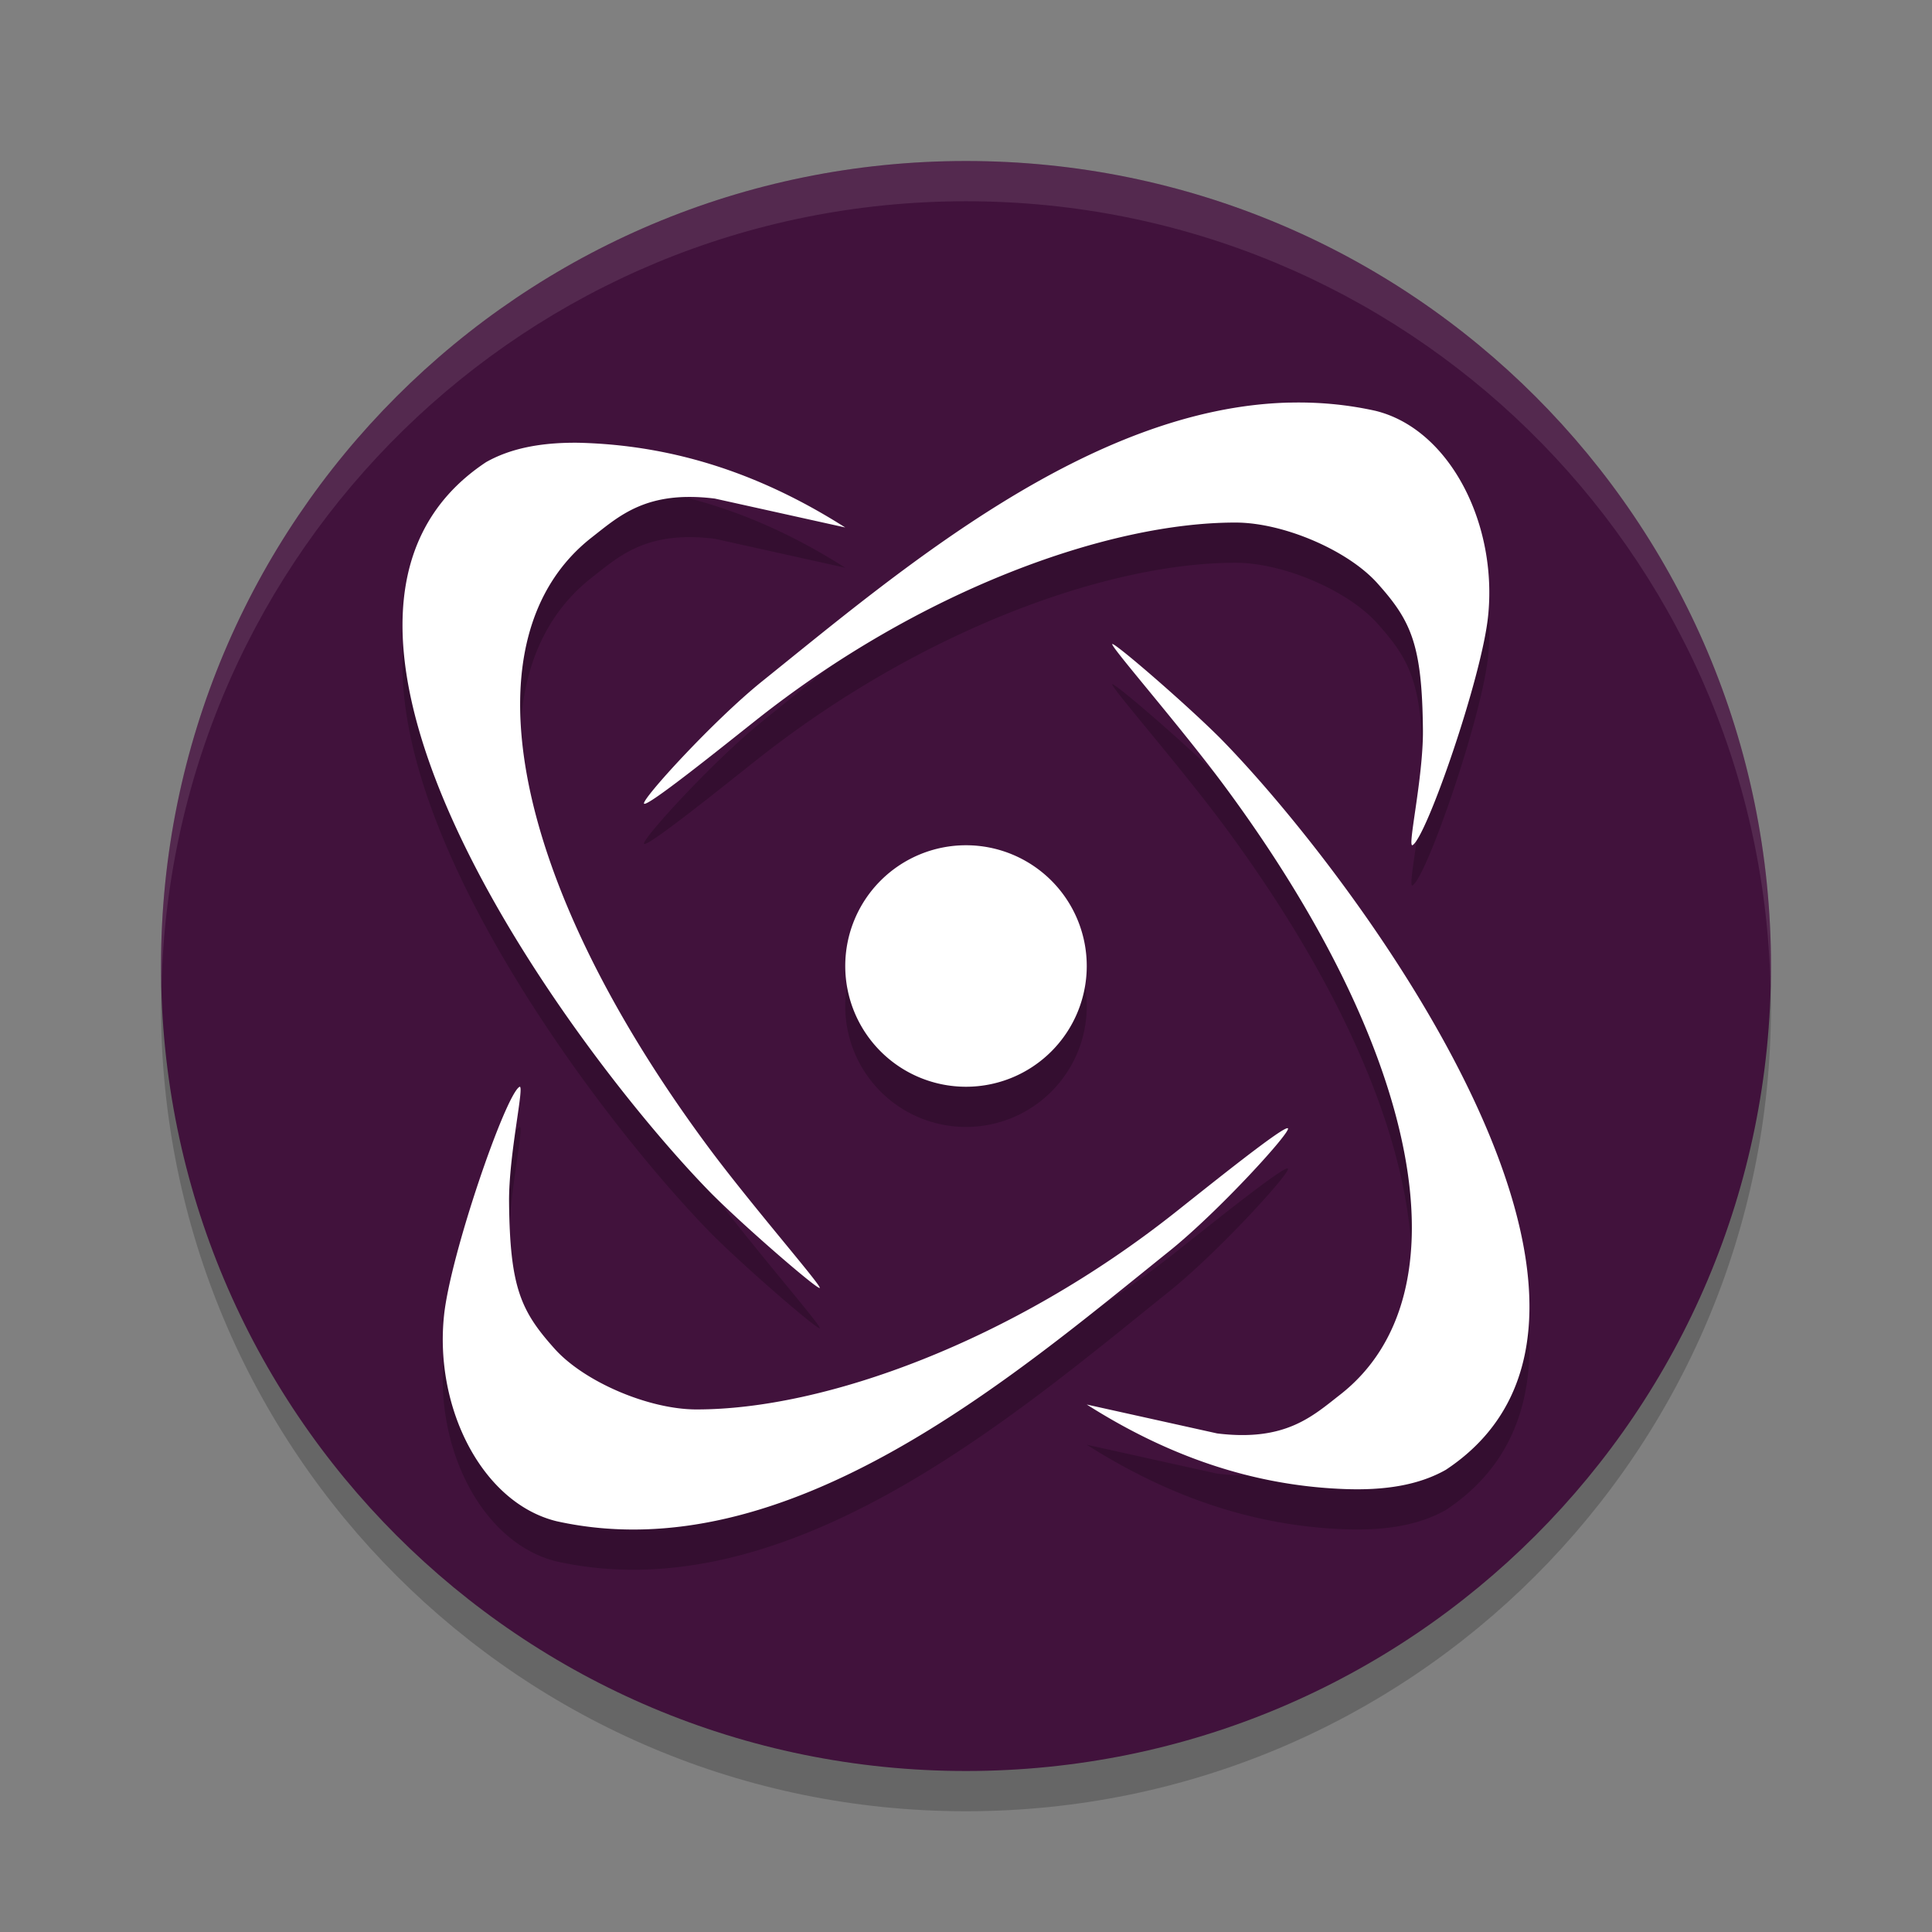 <svg xmlns="http://www.w3.org/2000/svg" width="48" height="48" version="1">
 <rect width="100%" height="100%" fill="#808080" stroke="none"/>
 <g style="opacity:0.2" transform="matrix(0.625,0,0,0.625,4,5)">
  <g>
   <path d="M 32,0 C 49.7,0 64,14.3 64,32 64,49.7 49.7,64 32,64 14.3,64 0,49.7 0,32 0,14.3 14.3,0 32,0 Z"/>
  </g>
 </g>
 <g style="fill:#41123c" transform="matrix(0.625,0,0,0.625,4,4)">
  <g style="fill:#41123c">
   <path style="fill:#41123c" d="M 32,0 C 49.7,0 64,14.3 64,32 64,49.7 49.7,64 32,64 14.3,64 0,49.7 0,32 0,14.3 14.3,0 32,0 Z"/>
  </g>
 </g>
 <g style="opacity:0.1;fill:#ffffff" transform="matrix(0.625,0,0,0.625,4,4)">
  <g style="fill:#ffffff">
   <path style="fill:#ffffff" transform="matrix(1.6,0,0,1.6,-6.4,-6.4)" d="M 24,4 C 12.938,4 4,12.938 4,24 4,24.168 4.008,24.333 4.012,24.5 4.277,13.67 13.105,5 24,5 34.895,5 43.723,13.67 43.988,24.5 43.992,24.333 44,24.168 44,24 44,12.938 35.062,4 24,4 Z"/>
  </g>
 </g>
 <path style="opacity:0.2" d="m 32.033,11.001 c -4.956,0.123 -9.681,4.178 -13.092,6.92 -1.223,0.983 -3.025,2.962 -2.939,3.045 0.085,0.083 1.897,-1.373 2.789,-2.08 4.069,-3.226 8.741,-4.91 11.912,-4.904 1.183,0.002 2.782,0.687 3.516,1.506 0.839,0.936 1.113,1.518 1.133,3.645 0.011,1.192 -0.399,2.95 -0.256,2.863 0.351,-0.211 1.71,-4.147 1.873,-5.668 0.247,-2.3 -0.945,-4.67 -2.799,-5.123 -0.714,-0.158 -1.429,-0.221 -2.137,-0.203 z m -17.666,0.998 c -0.94,-0.01 -1.692,0.143 -2.291,0.482 -5.893,3.904 2.297,14.813 5.609,18.18 0.841,0.84 2.575,2.338 2.678,2.338 0.103,0 -1.678,-2.033 -2.783,-3.525 -4.912,-6.636 -6.054,-12.646 -2.873,-15.127 0.688,-0.537 1.362,-1.17 3.053,-0.961 L 21,14.105 c -1.977,-1.256 -4.134,-2.046 -6.633,-2.105 z m 13.27,5 c -0.103,0 1.678,2.033 2.783,3.525 4.912,6.636 6.054,12.646 2.873,15.127 -0.688,0.537 -1.362,1.17 -3.053,0.961 L 27,35.894 c 1.881,1.195 3.975,2.001 6.357,2.098 1.071,0.046 1.91,-0.105 2.566,-0.477 5.893,-3.904 -2.297,-14.811 -5.609,-18.178 -0.841,-0.84 -2.575,-2.338 -2.678,-2.338 z m -3.637,5 a 3,3 0 0 0 -3,3 3,3 0 0 0 3,3 3,3 0 0 0 3,-3 3,3 0 0 0 -3,-3 z m -11.096,6.004 c -0.351,0.211 -1.708,4.147 -1.871,5.668 -0.247,2.3 0.943,4.67 2.797,5.123 5.715,1.265 11.33,-3.584 15.229,-6.717 1.223,-0.983 3.025,-2.962 2.939,-3.045 -0.085,-0.083 -1.897,1.373 -2.789,2.08 -4.069,3.226 -8.741,4.91 -11.912,4.904 -1.183,-0.002 -2.782,-0.687 -3.516,-1.506 -0.839,-0.936 -1.113,-1.518 -1.133,-3.645 -0.011,-1.192 0.399,-2.95 0.256,-2.863 z"/>
 <path style="fill:#ffffff" d="m 32.033,10.002 c -4.956,0.123 -9.681,4.178 -13.092,6.92 -1.223,0.983 -3.025,2.962 -2.939,3.045 0.085,0.083 1.897,-1.373 2.789,-2.08 4.069,-3.226 8.741,-4.91 11.912,-4.904 1.183,0.002 2.782,0.687 3.516,1.506 0.839,0.936 1.113,1.518 1.133,3.645 0.011,1.192 -0.399,2.95 -0.256,2.863 0.351,-0.211 1.71,-4.147 1.873,-5.668 0.247,-2.3 -0.945,-4.67 -2.799,-5.123 -0.714,-0.158 -1.429,-0.221 -2.137,-0.203 z M 14.367,11 c -0.94,-0.01 -1.692,0.143 -2.291,0.482 -5.893,3.904 2.297,14.813 5.609,18.18 C 18.527,30.502 20.26,32 20.363,32 c 0.103,0 -1.678,-2.033 -2.783,-3.525 -4.912,-6.636 -6.054,-12.646 -2.873,-15.127 0.688,-0.537 1.362,-1.17 3.053,-0.961 L 21,13.105 C 19.023,11.85 16.866,11.059 14.367,11 Z m 13.27,5 c -0.103,0 1.678,2.033 2.783,3.525 4.912,6.636 6.054,12.646 2.873,15.127 -0.688,0.537 -1.362,1.17 -3.053,0.961 L 27,34.895 c 1.881,1.195 3.975,2.001 6.357,2.098 1.071,0.046 1.91,-0.105 2.566,-0.477 C 41.816,32.612 33.627,21.705 30.314,18.338 29.473,17.498 27.74,16 27.637,16 Z M 24,21 a 3,3 0 0 0 -3,3 3,3 0 0 0 3,3 3,3 0 0 0 3,-3 3,3 0 0 0 -3,-3 z m -11.096,6.004 c -0.351,0.211 -1.708,4.147 -1.871,5.668 -0.247,2.3 0.943,4.67 2.797,5.123 5.715,1.265 11.33,-3.584 15.229,-6.717 1.223,-0.983 3.025,-2.962 2.939,-3.045 -0.085,-0.083 -1.897,1.373 -2.789,2.08 -4.069,3.226 -8.741,4.91 -11.912,4.904 -1.183,-0.002 -2.782,-0.687 -3.516,-1.506 -0.839,-0.936 -1.113,-1.518 -1.133,-3.645 -0.011,-1.192 0.399,-2.95 0.256,-2.863 z"/>
</svg>
